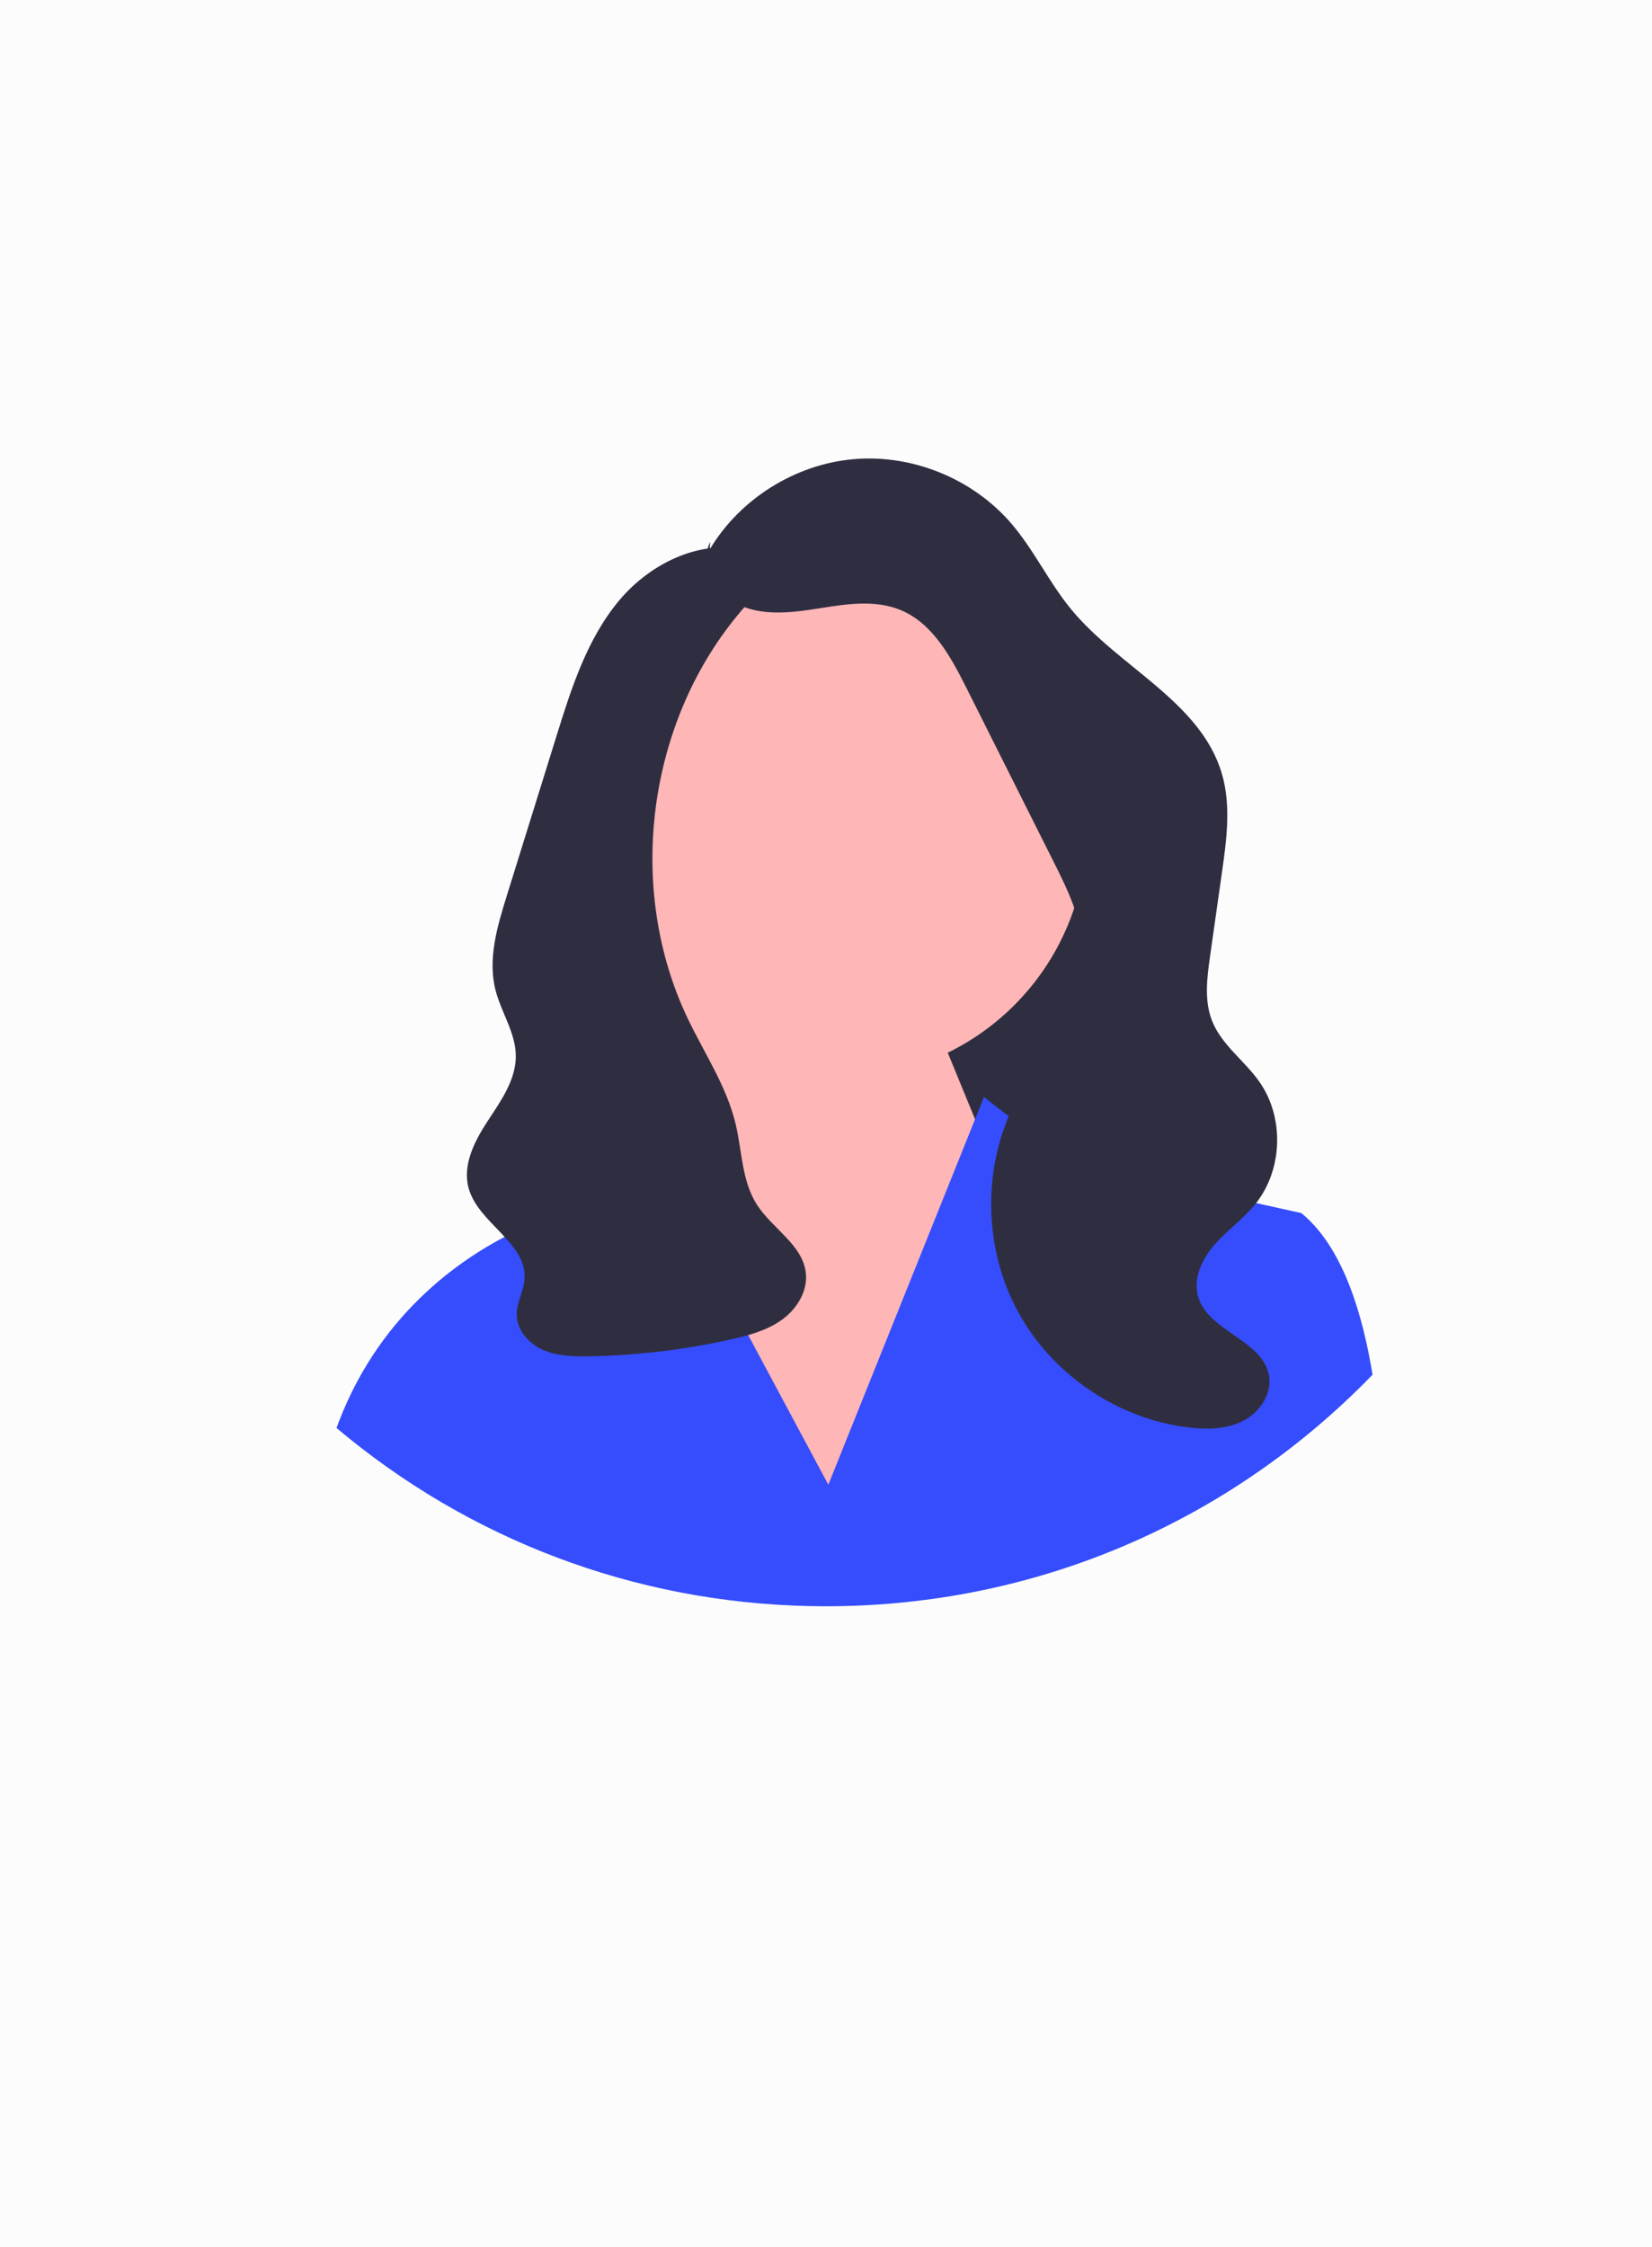 <svg width="178" height="242" viewBox="0 0 178 242" fill="none" xmlns="http://www.w3.org/2000/svg">
<rect width="178" height="242" fill="#FCFCFC"/>
<path d="M123.894 125.85H82.894V70.361L118.345 89.782L123.894 125.85Z" fill="#2F2E41"/>
<path d="M90.468 116.057C105.169 116.057 117.086 104.139 117.086 89.438C117.086 74.737 105.169 62.819 90.468 62.819C75.766 62.819 63.849 74.737 63.849 89.438C63.849 104.139 75.766 116.057 90.468 116.057Z" fill="#FFB6B6"/>
<path d="M75.186 119.993L73.983 107.837L97.998 103.346L112.178 137.873L87.517 166.233L69.945 131.707L75.186 119.993Z" fill="#FFB6B6"/>
<path d="M147.892 148.058C147.593 148.369 147.288 148.677 146.982 148.983C146.014 149.951 145.028 150.891 144.02 151.803C128.915 165.503 109.534 173 89 173C70.069 173 52.118 166.628 37.596 154.898C37.586 154.892 37.58 154.886 37.571 154.877C37.13 154.522 36.695 154.162 36.261 153.795C36.338 153.573 36.421 153.354 36.504 153.138C41.175 140.971 50.398 135.018 55.996 132.413C58.771 131.121 60.654 130.65 60.654 130.65L67.227 118.812L71.854 127.444L75.263 133.806L89.252 159.908L101.321 129.857L105.061 120.542L106.019 118.156L110.579 121.704L114.894 125.061L123.585 126.978L130.635 128.535L140.21 130.65C144.082 133.803 146.437 139.802 147.753 147.256C147.802 147.521 147.849 147.79 147.892 148.058Z" fill="#354DFC"/>
<path d="M76.466 59.187C79.708 53.741 85.663 50.004 91.978 49.453C98.293 48.902 104.805 51.552 108.941 56.355C111.406 59.217 113.022 62.722 115.425 65.636C120.595 71.908 129.412 75.576 131.67 83.384C132.656 86.791 132.165 90.429 131.666 93.941C131.239 96.951 130.811 99.961 130.384 102.971C130.051 105.313 129.732 107.782 130.61 109.979C131.641 112.557 134.107 114.245 135.701 116.517C138.414 120.383 138.216 126.044 135.239 129.71C133.948 131.301 132.236 132.5 130.883 134.037C129.529 135.575 128.525 137.677 129.092 139.645C130.178 143.415 136.091 144.32 136.74 148.189C137.072 150.168 135.705 152.144 133.914 153.049C132.124 153.953 130.016 153.98 128.025 153.738C120.456 152.818 113.447 148.088 109.762 141.413C106.077 134.738 105.809 126.288 109.063 119.392C111.736 113.729 116.704 108.724 116.649 102.462C116.62 99.05 115.055 95.864 113.525 92.815C110.393 86.573 107.261 80.332 104.13 74.091C102.452 70.748 100.505 67.145 97.051 65.709C94.382 64.599 91.353 65.03 88.499 65.484C85.644 65.938 82.619 66.379 79.942 65.289C77.265 64.198 75.242 60.958 76.518 58.364" fill="#2F2E41"/>
<path d="M81.131 59.472C75.988 57.779 70.219 60.497 66.737 64.643C63.255 68.789 61.567 74.109 59.958 79.278C59.036 82.24 58.114 85.201 57.193 88.162C56.326 90.948 55.459 93.733 54.592 96.519C53.572 99.795 52.544 103.276 53.381 106.604C53.986 109.01 55.543 111.195 55.577 113.675C55.612 116.267 53.989 118.541 52.567 120.708C51.145 122.874 49.81 125.448 50.487 127.949C51.518 131.754 56.807 133.845 56.517 137.776C56.421 139.088 55.662 140.302 55.676 141.617C55.693 143.291 57.004 144.737 58.539 145.404C60.074 146.07 61.801 146.107 63.474 146.077C68.608 145.987 73.731 145.377 78.742 144.261C80.67 143.831 82.631 143.304 84.236 142.153C85.841 141.001 87.038 139.093 86.829 137.129C86.503 134.068 83.213 132.332 81.552 129.74C79.921 127.195 79.959 123.97 79.255 121.029C78.288 116.989 75.901 113.461 74.109 109.712C67.371 95.619 69.73 77.656 79.877 65.78C80.775 64.73 81.755 63.674 82.129 62.344C82.503 61.015 82.021 59.321 80.72 58.856" fill="#2F2E41"/>
</svg>
